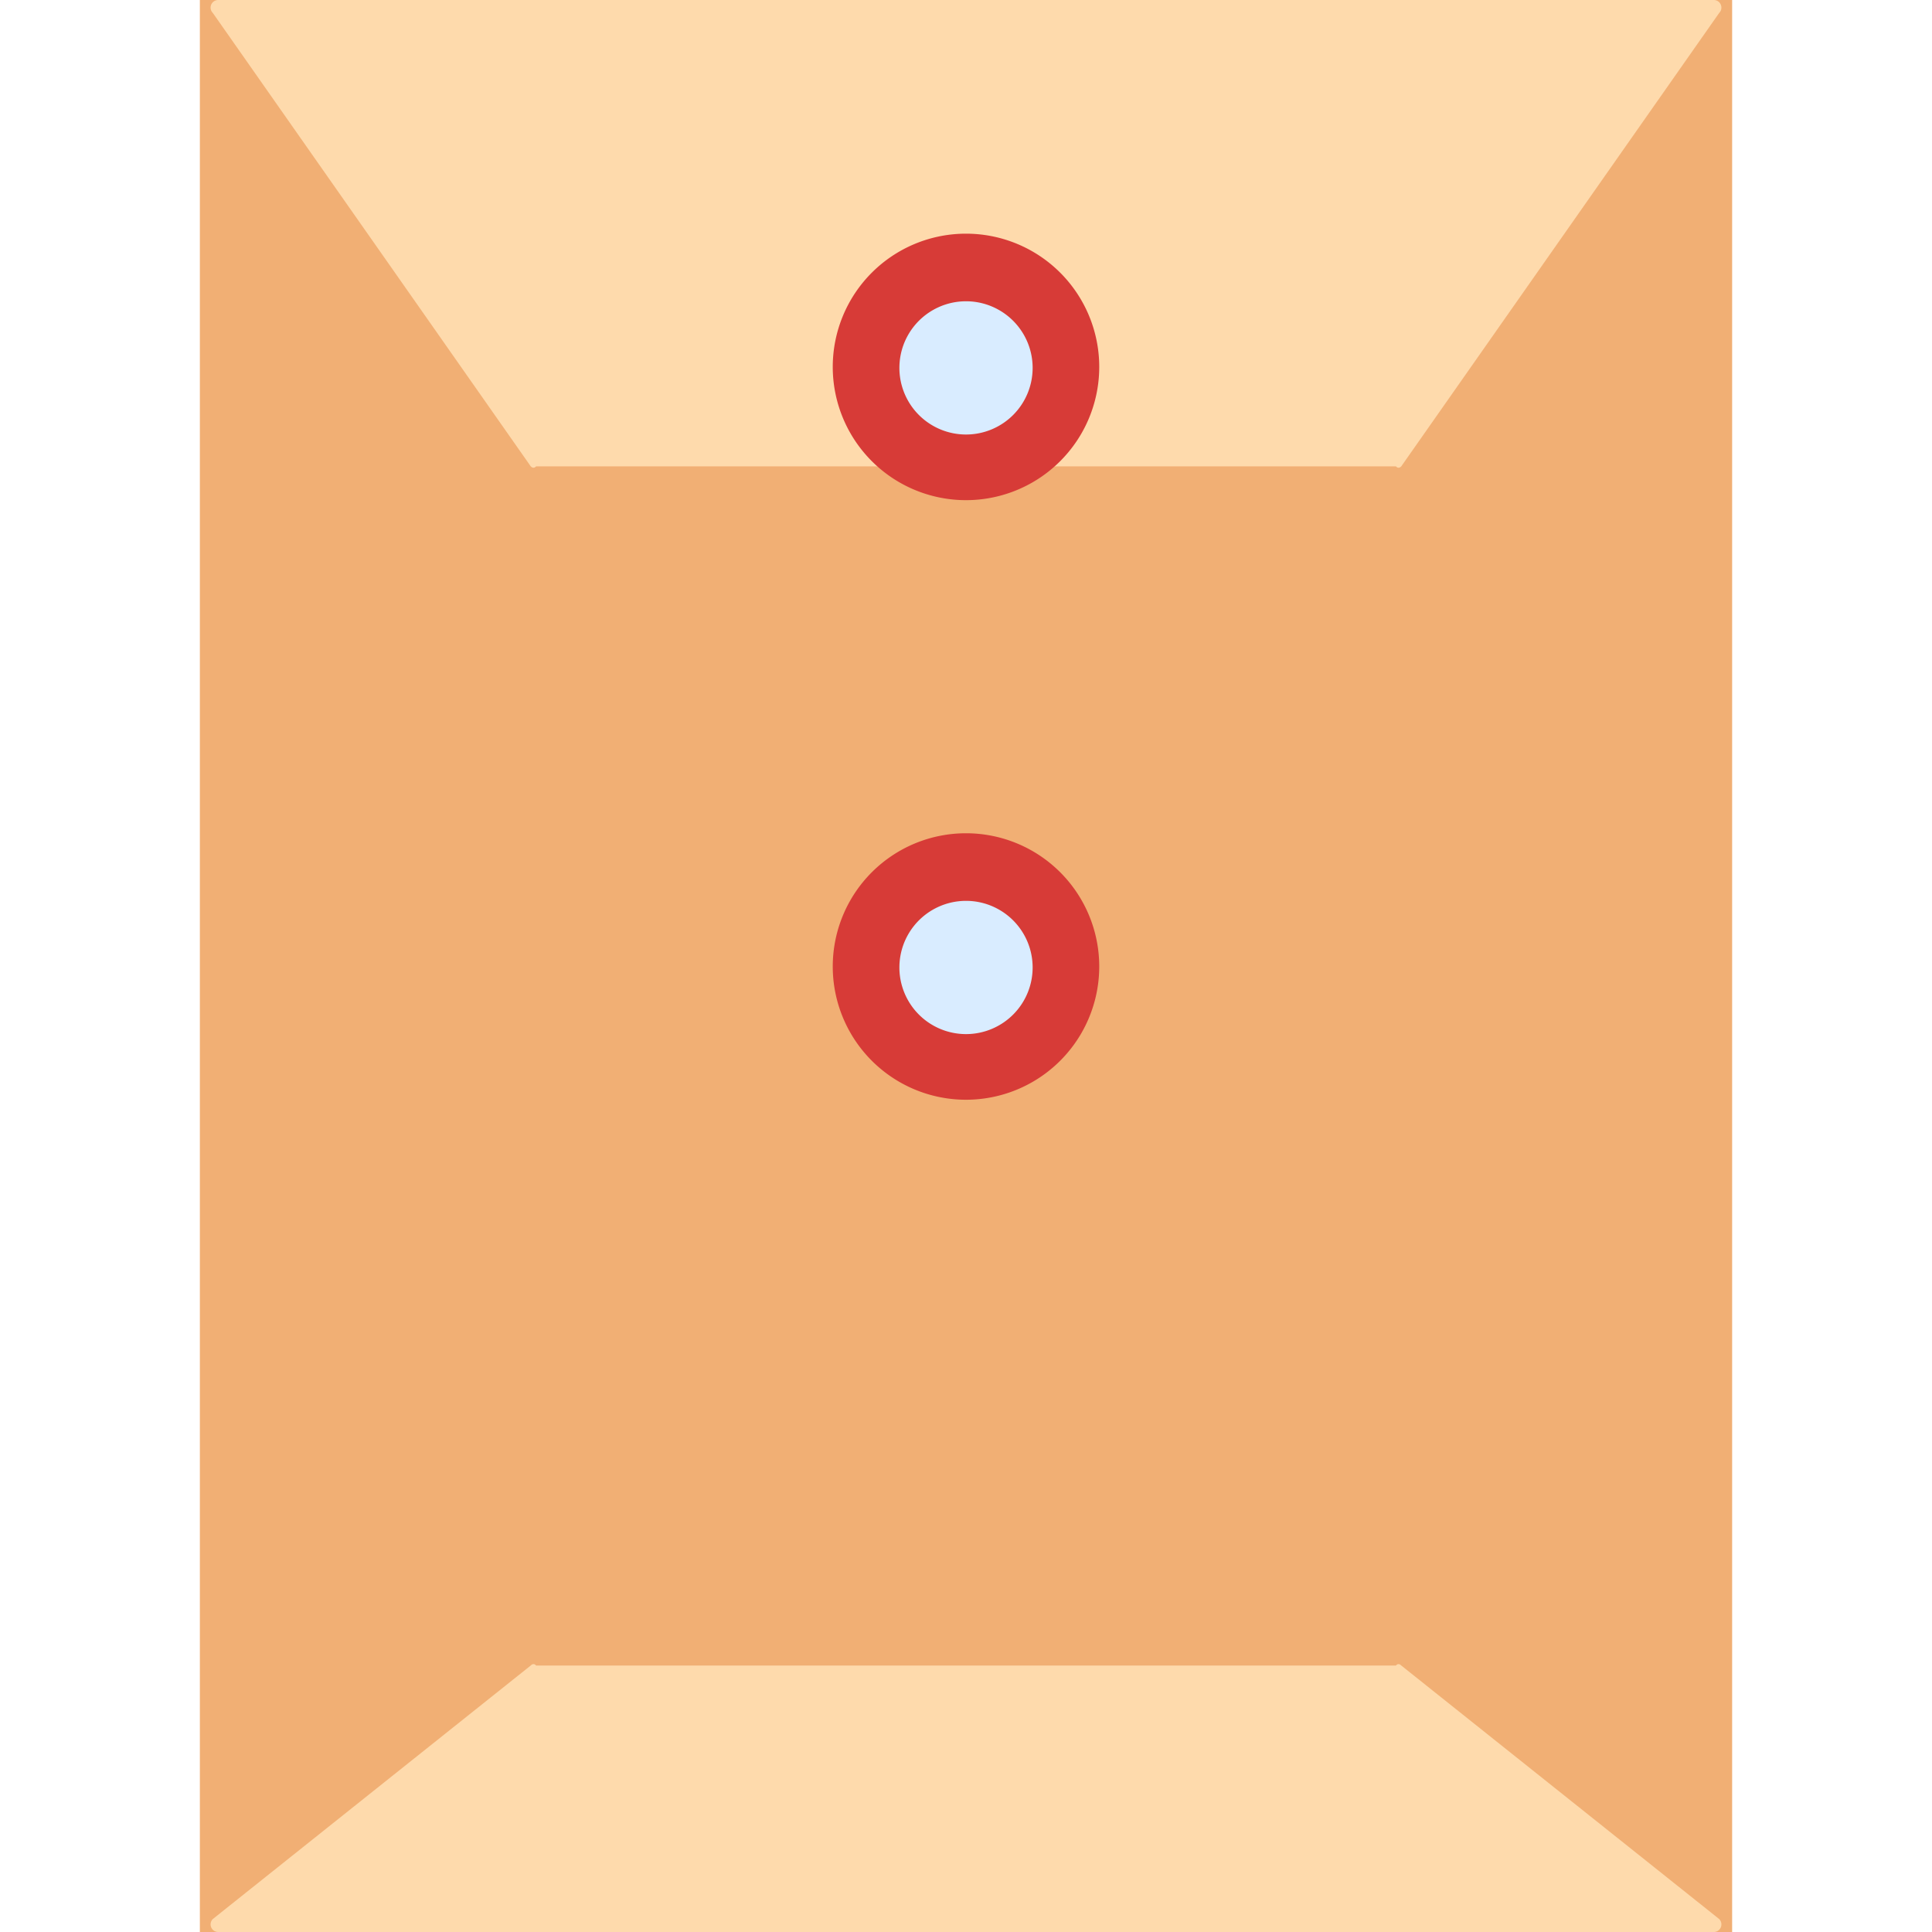<svg t="1592274466302" class="icon" viewBox="0 0 1024 1024" version="1.1" xmlns="http://www.w3.org/2000/svg" p-id="2834" width="32" height="32"><path d="M105.931 0h812.138v1024H105.931V0z" fill="#F1AF74" p-id="2835"></path><path d="M739.858 247.172H284.16c-1.077 1.183-2.101 0.759-2.86 0L112.817 6.886A4.025 4.025 0 0 1 115.659 0h792.682c3.584 0 5.385 4.343 2.842 6.886L742.7 247.172c-0.759 0.759-1.783 1.183-2.842 0M739.858 882.759H284.16c-1.077-1.183-2.101-0.759-2.86 0L112.817 1017.114a4.025 4.025 0 0 0 2.842 6.886h792.682a4.025 4.025 0 0 0 2.842-6.886L742.7 882.759c-0.759-0.759-1.783-1.183-2.842 0" fill="#FEDAAC" p-id="2836"></path><path d="M582.621 194.207a70.621 70.621 0 1 1-141.241 0 70.621 70.621 0 0 1 141.241 0M582.621 512a70.621 70.621 0 1 1-141.241 0 70.621 70.621 0 0 1 141.241 0" fill="#D73B37" p-id="2837"></path><path d="M547.31 194.207a35.31 35.31 0 1 1-70.603 0.018A35.31 35.31 0 0 1 547.31 194.207M547.31 512a35.31 35.31 0 1 1-70.603 0.018A35.31 35.31 0 0 1 547.31 512" fill="#D9ECFF" p-id="2838"></path></svg>